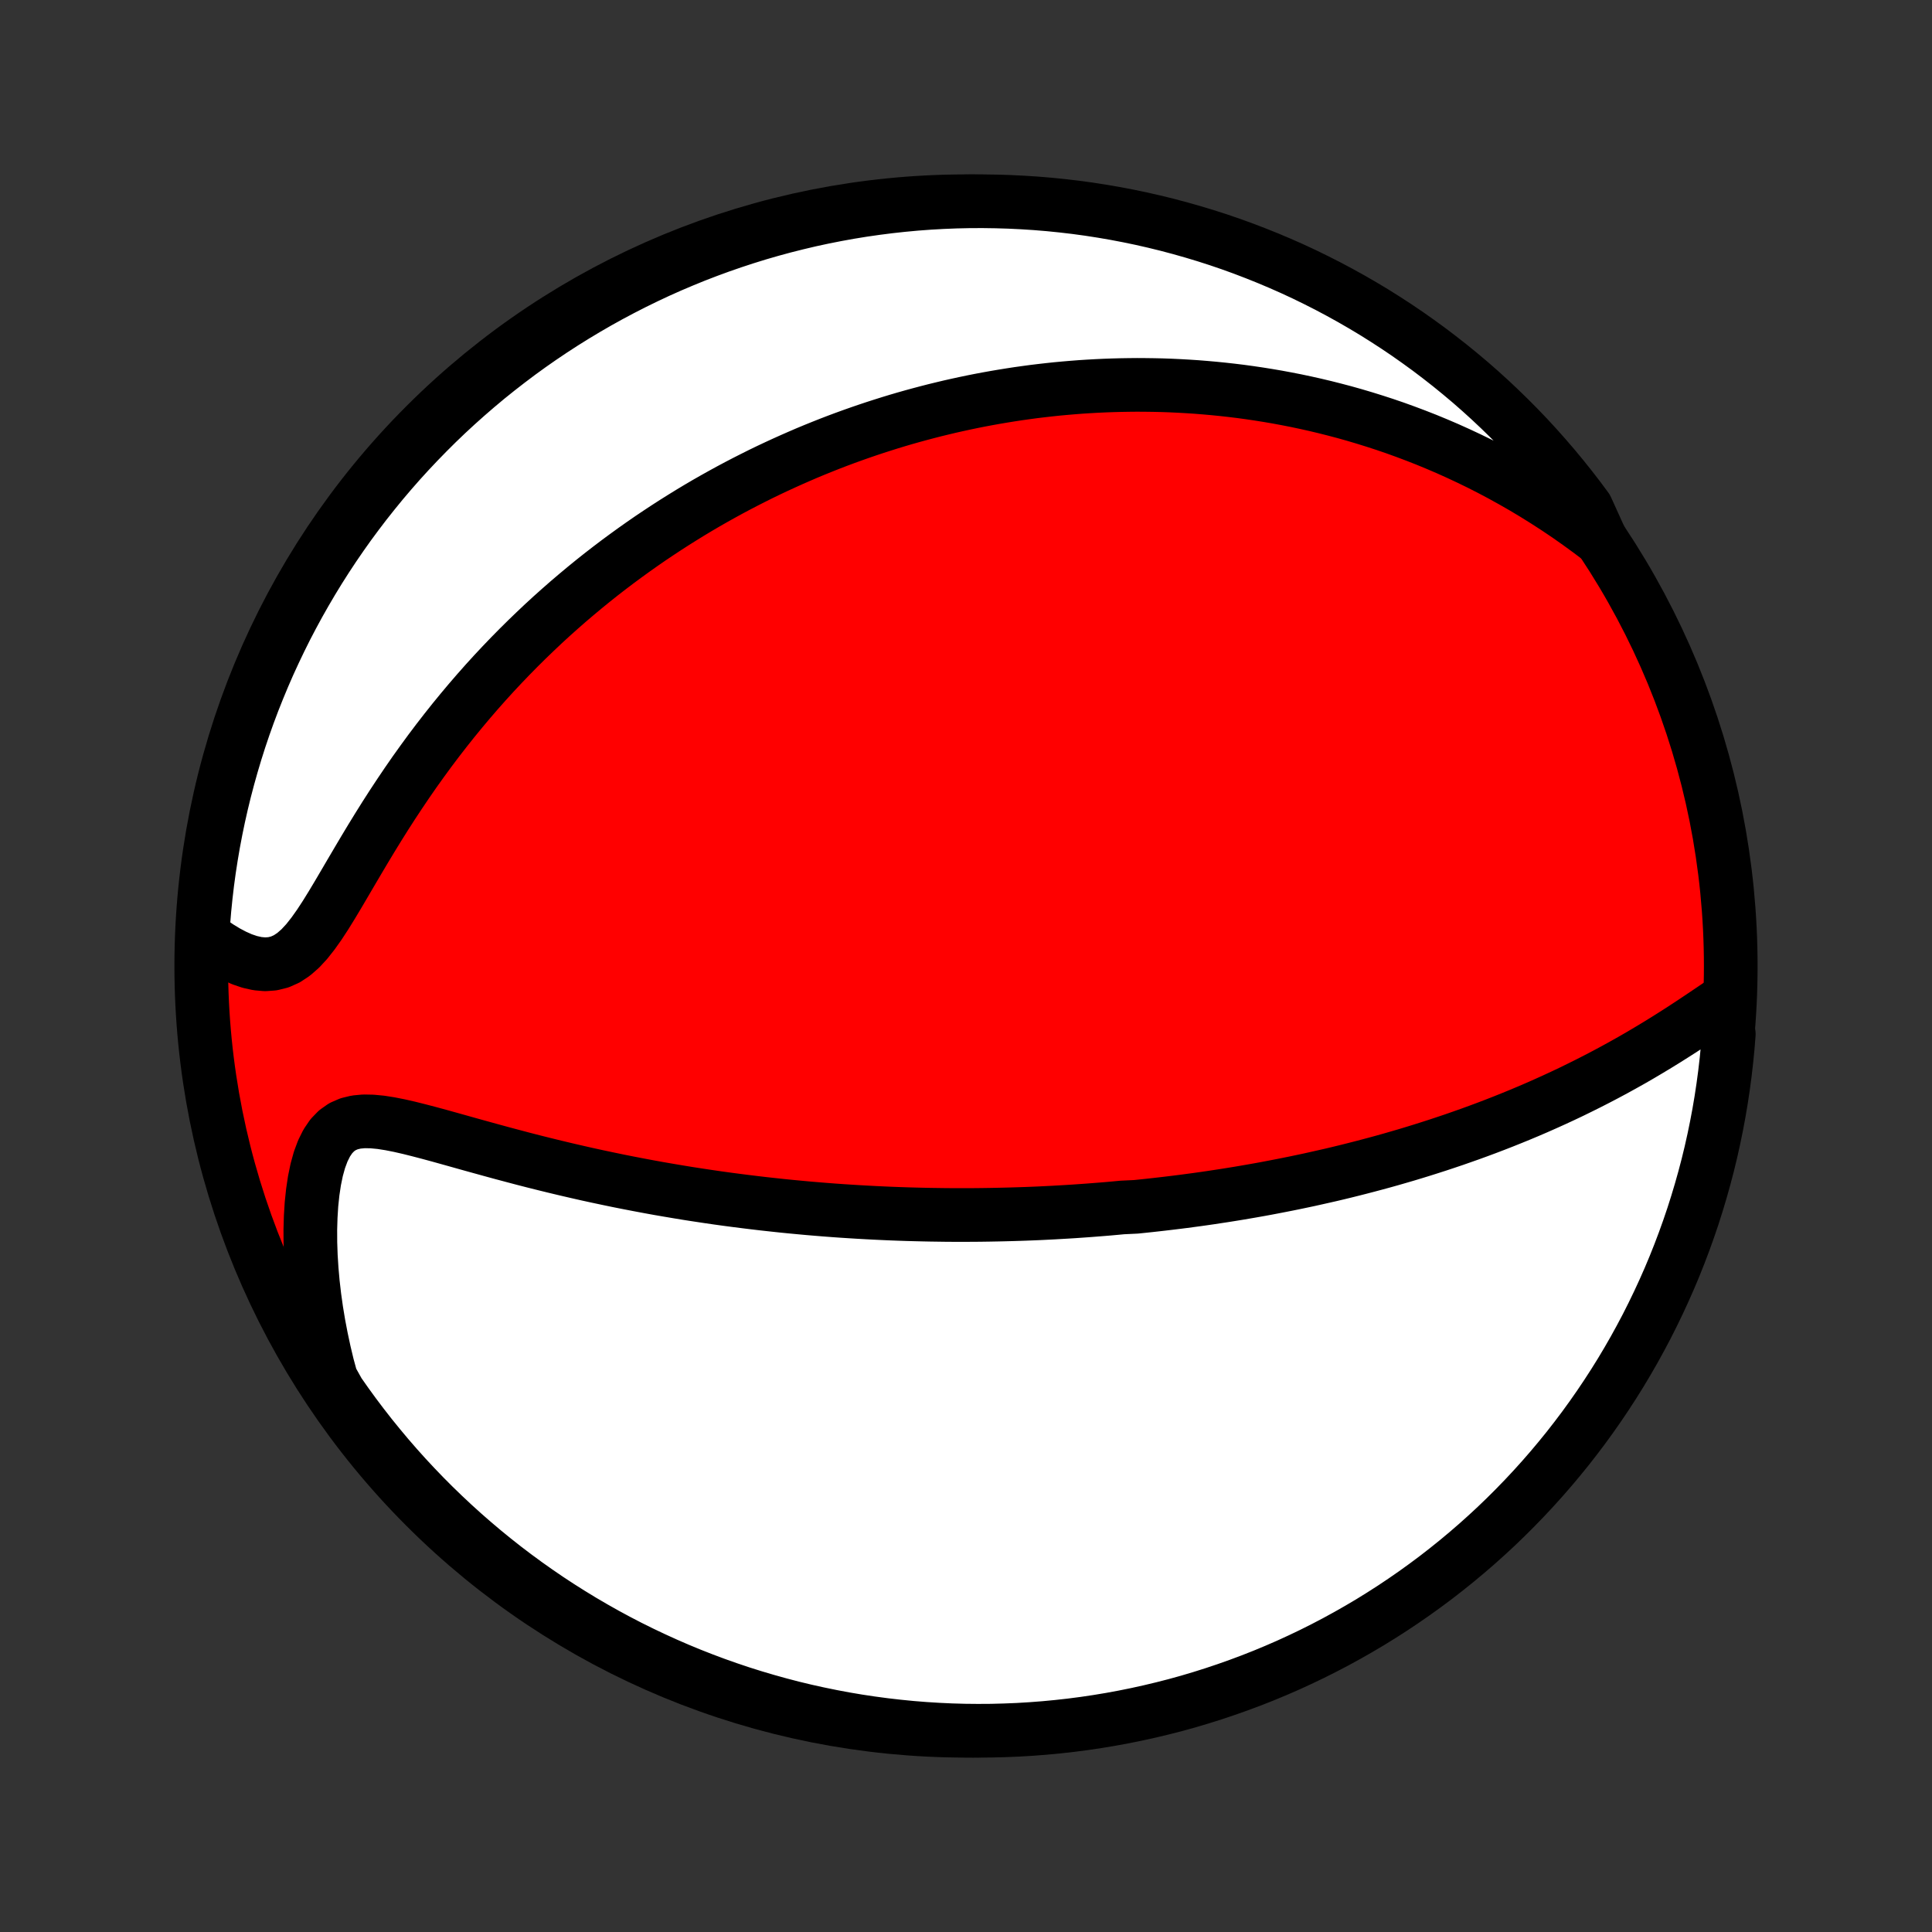<?xml version="1.0" encoding="utf-8" standalone="no"?>
<!DOCTYPE svg PUBLIC "-//W3C//DTD SVG 1.1//EN"
  "http://www.w3.org/Graphics/SVG/1.1/DTD/svg11.dtd">
<!-- Created with matplotlib (http://matplotlib.org/) -->
<svg height="72pt" version="1.1" viewBox="0 0 72 72" width="72pt" xmlns="http://www.w3.org/2000/svg" xmlns:xlink="http://www.w3.org/1999/xlink">
 <rect x="0" y="0" width="72" height="72" fill="#333333" stroke="none"/>
 <defs>
  <style type="text/css">
*{stroke-linecap:butt;stroke-linejoin:round;}
  </style>
 </defs>
 <g id="figure_1">
  <g id="patch_1">
   <path d="
M0 72
L72 72
L72 0
L0 0
z
" style="fill:none;"/>
  </g>
  <g id="axes_1">
   <g id="PatchCollection_1">
    <defs>
     <path d="
M36 -7.5
C43.558 -7.5 50.808 -10.503 56.153 -15.848
C61.497 -21.192 64.5 -28.442 64.5 -36
C64.5 -43.558 61.497 -50.808 56.153 -56.153
C50.808 -61.497 43.558 -64.5 36 -64.5
C28.442 -64.5 21.192 -61.497 15.848 -56.153
C10.503 -50.808 7.5 -43.558 7.5 -36
C7.5 -28.442 10.503 -21.192 15.848 -15.848
C21.192 -10.503 28.442 -7.5 36 -7.5
z
" id="C0_0_a811fe30f3"/>
     <path d="
M64.251 -34.682
L63.952 -34.479
L63.648 -34.274
L63.342 -34.068
L63.032 -33.862
L62.719 -33.657
L62.404 -33.455
L62.087 -33.255
L61.769 -33.059
L61.449 -32.866
L61.128 -32.676
L60.806 -32.49
L60.483 -32.309
L60.16 -32.131
L59.837 -31.958
L59.514 -31.789
L59.191 -31.624
L58.869 -31.464
L58.548 -31.307
L58.227 -31.155
L57.907 -31.007
L57.588 -30.863
L57.271 -30.723
L56.955 -30.587
L56.64 -30.455
L56.327 -30.327
L56.015 -30.202
L55.705 -30.081
L55.396 -29.963
L55.089 -29.849
L54.784 -29.738
L54.481 -29.631
L54.18 -29.526
L53.88 -29.425
L53.582 -29.326
L53.286 -29.231
L52.992 -29.138
L52.7 -29.048
L52.409 -28.96
L52.121 -28.876
L51.834 -28.793
L51.548 -28.713
L51.265 -28.636
L50.983 -28.561
L50.703 -28.488
L50.425 -28.417
L50.148 -28.348
L49.873 -28.281
L49.599 -28.216
L49.326 -28.154
L49.055 -28.093
L48.786 -28.033
L48.517 -27.976
L48.25 -27.92
L47.984 -27.866
L47.72 -27.814
L47.456 -27.763
L47.194 -27.713
L46.932 -27.665
L46.672 -27.619
L46.412 -27.574
L46.153 -27.53
L45.895 -27.488
L45.638 -27.447
L45.381 -27.408
L45.125 -27.369
L44.87 -27.332
L44.615 -27.296
L44.36 -27.262
L44.106 -27.228
L43.852 -27.196
L43.598 -27.165
L43.344 -27.135
L43.091 -27.106
L42.838 -27.078
L42.584 -27.051
L42.331 -27.025
L41.823 -27.001
L41.569 -26.977
L41.315 -26.954
L41.06 -26.933
L40.805 -26.913
L40.549 -26.893
L40.293 -26.875
L40.036 -26.857
L39.779 -26.841
L39.52 -26.826
L39.261 -26.811
L39.001 -26.798
L38.74 -26.785
L38.478 -26.774
L38.215 -26.764
L37.95 -26.755
L37.684 -26.747
L37.417 -26.74
L37.149 -26.734
L36.879 -26.729
L36.608 -26.725
L36.335 -26.722
L36.061 -26.721
L35.785 -26.72
L35.507 -26.721
L35.227 -26.723
L34.945 -26.727
L34.661 -26.731
L34.375 -26.737
L34.087 -26.744
L33.797 -26.752
L33.504 -26.762
L33.21 -26.773
L32.912 -26.786
L32.613 -26.8
L32.31 -26.816
L32.005 -26.833
L31.698 -26.852
L31.388 -26.872
L31.075 -26.894
L30.759 -26.918
L30.44 -26.944
L30.119 -26.971
L29.794 -27.001
L29.466 -27.032
L29.136 -27.065
L28.802 -27.101
L28.465 -27.138
L28.125 -27.178
L27.782 -27.22
L27.435 -27.264
L27.086 -27.31
L26.733 -27.359
L26.377 -27.411
L26.018 -27.465
L25.655 -27.521
L25.29 -27.581
L24.922 -27.643
L24.551 -27.707
L24.176 -27.775
L23.799 -27.846
L23.42 -27.919
L23.038 -27.995
L22.653 -28.075
L22.266 -28.157
L21.877 -28.242
L21.486 -28.331
L21.093 -28.422
L20.699 -28.516
L20.303 -28.613
L19.907 -28.712
L19.51 -28.814
L19.113 -28.919
L18.715 -29.025
L18.319 -29.133
L17.924 -29.242
L17.53 -29.351
L17.138 -29.461
L16.749 -29.57
L16.364 -29.677
L15.984 -29.78
L15.609 -29.878
L15.241 -29.97
L14.881 -30.052
L14.532 -30.121
L14.194 -30.174
L13.87 -30.205
L13.563 -30.211
L13.274 -30.184
L13.007 -30.119
L12.762 -30.012
L12.543 -29.858
L12.347 -29.655
L12.177 -29.405
L12.03 -29.109
L11.905 -28.773
L11.802 -28.401
L11.719 -27.998
L11.655 -27.57
L11.608 -27.122
L11.579 -26.657
L11.565 -26.178
L11.567 -25.689
L11.584 -25.191
L11.616 -24.688
L11.661 -24.18
L11.72 -23.67
L11.792 -23.158
L11.877 -22.646
L11.975 -22.134
L12.084 -21.624
L12.205 -21.116
L12.343 -20.61
L12.624 -20.107
L12.912 -19.697
L13.207 -19.291
L13.509 -18.891
L13.818 -18.495
L14.134 -18.106
L14.456 -17.721
L14.785 -17.342
L15.12 -16.969
L15.462 -16.602
L15.81 -16.24
L16.164 -15.885
L16.524 -15.536
L16.89 -15.193
L17.262 -14.856
L17.64 -14.526
L18.023 -14.202
L18.412 -13.885
L18.806 -13.574
L19.205 -13.271
L19.61 -12.974
L20.019 -12.685
L20.433 -12.402
L20.852 -12.127
L21.276 -11.859
L21.704 -11.598
L22.137 -11.345
L22.573 -11.099
L23.014 -10.861
L23.459 -10.63
L23.907 -10.408
L24.36 -10.193
L24.815 -9.986
L25.275 -9.786
L25.737 -9.595
L26.203 -9.412
L26.671 -9.237
L27.143 -9.07
L27.617 -8.911
L28.093 -8.761
L28.573 -8.619
L29.054 -8.485
L29.537 -8.359
L30.023 -8.242
L30.51 -8.134
L30.999 -8.034
L31.489 -7.942
L31.981 -7.859
L32.474 -7.785
L32.968 -7.719
L33.463 -7.662
L33.959 -7.613
L34.456 -7.573
L34.952 -7.542
L35.45 -7.519
L35.947 -7.505
L36.444 -7.5
L36.942 -7.503
L37.439 -7.516
L37.935 -7.536
L38.431 -7.566
L38.926 -7.604
L39.421 -7.651
L39.914 -7.706
L40.406 -7.77
L40.897 -7.843
L41.386 -7.924
L41.874 -8.014
L42.359 -8.112
L42.843 -8.219
L43.325 -8.334
L43.805 -8.457
L44.282 -8.589
L44.757 -8.73
L45.229 -8.879
L45.698 -9.036
L46.164 -9.201
L46.627 -9.374
L47.087 -9.555
L47.544 -9.745
L47.997 -9.942
L48.446 -10.148
L48.892 -10.361
L49.333 -10.582
L49.771 -10.811
L50.204 -11.048
L50.633 -11.292
L51.058 -11.543
L51.478 -11.803
L51.893 -12.069
L52.303 -12.343
L52.709 -12.624
L53.109 -12.912
L53.505 -13.207
L53.894 -13.509
L54.279 -13.818
L54.658 -14.134
L55.031 -14.456
L55.398 -14.785
L55.76 -15.12
L56.115 -15.462
L56.464 -15.81
L56.807 -16.164
L57.144 -16.524
L57.474 -16.89
L57.798 -17.262
L58.115 -17.64
L58.426 -18.023
L58.729 -18.412
L59.026 -18.806
L59.315 -19.205
L59.598 -19.61
L59.873 -20.019
L60.141 -20.433
L60.402 -20.852
L60.655 -21.276
L60.901 -21.704
L61.139 -22.137
L61.37 -22.573
L61.592 -23.014
L61.807 -23.459
L62.014 -23.907
L62.214 -24.36
L62.405 -24.815
L62.588 -25.275
L62.763 -25.737
L62.93 -26.203
L63.089 -26.671
L63.239 -27.143
L63.381 -27.617
L63.515 -28.093
L63.641 -28.573
L63.758 -29.054
L63.866 -29.537
L63.966 -30.023
L64.058 -30.51
L64.141 -30.999
L64.215 -31.489
L64.281 -31.981
L64.338 -32.474
L64.387 -32.968
L64.427 -33.463
z
" id="C0_1_17f2778c36"/>
     <path d="
M59.657 -51.888
L59.246 -52.199
L58.834 -52.499
L58.422 -52.789
L58.009 -53.067
L57.596 -53.334
L57.184 -53.591
L56.773 -53.837
L56.363 -54.072
L55.954 -54.298
L55.547 -54.514
L55.142 -54.72
L54.739 -54.916
L54.337 -55.104
L53.939 -55.283
L53.542 -55.453
L53.149 -55.615
L52.758 -55.768
L52.37 -55.914
L51.985 -56.053
L51.602 -56.184
L51.223 -56.307
L50.847 -56.424
L50.473 -56.535
L50.103 -56.639
L49.736 -56.736
L49.372 -56.828
L49.011 -56.914
L48.653 -56.994
L48.298 -57.069
L47.946 -57.138
L47.597 -57.203
L47.251 -57.262
L46.907 -57.317
L46.567 -57.367
L46.23 -57.413
L45.895 -57.454
L45.562 -57.491
L45.233 -57.524
L44.906 -57.553
L44.581 -57.579
L44.259 -57.6
L43.939 -57.618
L43.622 -57.633
L43.307 -57.644
L42.994 -57.651
L42.683 -57.655
L42.374 -57.657
L42.067 -57.654
L41.762 -57.649
L41.459 -57.641
L41.158 -57.63
L40.858 -57.616
L40.56 -57.599
L40.263 -57.58
L39.968 -57.557
L39.675 -57.532
L39.382 -57.505
L39.091 -57.474
L38.802 -57.441
L38.513 -57.406
L38.225 -57.367
L37.939 -57.327
L37.653 -57.283
L37.368 -57.237
L37.085 -57.189
L36.801 -57.138
L36.519 -57.085
L36.237 -57.029
L35.956 -56.97
L35.675 -56.909
L35.395 -56.846
L35.115 -56.779
L34.835 -56.711
L34.555 -56.639
L34.276 -56.565
L33.997 -56.489
L33.718 -56.41
L33.439 -56.328
L33.16 -56.243
L32.881 -56.155
L32.601 -56.065
L32.322 -55.972
L32.042 -55.876
L31.762 -55.777
L31.481 -55.675
L31.2 -55.57
L30.919 -55.462
L30.637 -55.35
L30.355 -55.236
L30.071 -55.118
L29.788 -54.996
L29.503 -54.871
L29.218 -54.743
L28.932 -54.611
L28.645 -54.476
L28.358 -54.337
L28.07 -54.193
L27.78 -54.046
L27.49 -53.895
L27.199 -53.74
L26.907 -53.58
L26.613 -53.416
L26.319 -53.248
L26.024 -53.075
L25.728 -52.897
L25.431 -52.714
L25.133 -52.527
L24.833 -52.334
L24.533 -52.136
L24.232 -51.934
L23.93 -51.725
L23.627 -51.511
L23.323 -51.291
L23.018 -51.066
L22.712 -50.834
L22.406 -50.597
L22.099 -50.353
L21.792 -50.103
L21.484 -49.846
L21.175 -49.583
L20.867 -49.313
L20.558 -49.037
L20.249 -48.753
L19.941 -48.462
L19.632 -48.164
L19.324 -47.859
L19.017 -47.547
L18.71 -47.227
L18.404 -46.9
L18.1 -46.566
L17.797 -46.224
L17.495 -45.874
L17.196 -45.518
L16.898 -45.154
L16.603 -44.783
L16.31 -44.405
L16.02 -44.02
L15.734 -43.629
L15.45 -43.232
L15.171 -42.829
L14.895 -42.42
L14.623 -42.008
L14.355 -41.591
L14.092 -41.171
L13.833 -40.749
L13.579 -40.327
L13.329 -39.905
L13.083 -39.487
L12.841 -39.074
L12.603 -38.669
L12.367 -38.275
L12.134 -37.898
L11.9 -37.54
L11.666 -37.21
L11.43 -36.911
L11.189 -36.651
L10.942 -36.435
L10.688 -36.267
L10.426 -36.15
L10.156 -36.083
L9.879 -36.063
L9.597 -36.088
L9.31 -36.152
L9.021 -36.25
L8.731 -36.379
L8.442 -36.532
L8.154 -36.707
L7.87 -36.902
L7.546 -37.113
L7.578 -37.612
L7.619 -38.108
L7.669 -38.604
L7.727 -39.099
L7.794 -39.593
L7.87 -40.086
L7.954 -40.578
L8.047 -41.068
L8.148 -41.556
L8.258 -42.044
L8.376 -42.529
L8.503 -43.012
L8.638 -43.493
L8.781 -43.972
L8.932 -44.448
L9.092 -44.922
L9.26 -45.393
L9.436 -45.861
L9.621 -46.326
L9.813 -46.788
L10.013 -47.247
L10.222 -47.702
L10.438 -48.154
L10.661 -48.602
L10.893 -49.046
L11.132 -49.486
L11.379 -49.922
L11.633 -50.354
L11.895 -50.782
L12.164 -51.205
L12.44 -51.623
L12.724 -52.037
L13.014 -52.446
L13.312 -52.849
L13.616 -53.248
L13.928 -53.641
L14.245 -54.029
L14.57 -54.412
L14.901 -54.789
L15.239 -55.16
L15.583 -55.525
L15.933 -55.884
L16.289 -56.238
L16.651 -56.585
L17.02 -56.926
L17.394 -57.26
L17.773 -57.588
L18.158 -57.91
L18.549 -58.224
L18.945 -58.532
L19.346 -58.834
L19.752 -59.128
L20.163 -59.415
L20.579 -59.695
L21 -59.968
L21.425 -60.233
L21.855 -60.491
L22.289 -60.742
L22.727 -60.985
L23.169 -61.22
L23.615 -61.448
L24.065 -61.668
L24.518 -61.881
L24.975 -62.085
L25.436 -62.281
L25.899 -62.47
L26.366 -62.65
L26.835 -62.822
L27.308 -62.986
L27.783 -63.142
L28.26 -63.29
L28.74 -63.429
L29.222 -63.56
L29.707 -63.682
L30.193 -63.797
L30.68 -63.902
L31.17 -63.999
L31.661 -64.088
L32.153 -64.168
L32.647 -64.239
L33.141 -64.302
L33.636 -64.356
L34.132 -64.402
L34.629 -64.439
L35.126 -64.467
L35.623 -64.487
L36.121 -64.498
L36.618 -64.5
L37.115 -64.493
L37.612 -64.478
L38.108 -64.454
L38.604 -64.422
L39.099 -64.381
L39.593 -64.331
L40.086 -64.273
L40.578 -64.206
L41.068 -64.13
L41.556 -64.046
L42.044 -63.953
L42.529 -63.852
L43.012 -63.742
L43.493 -63.624
L43.972 -63.497
L44.448 -63.362
L44.922 -63.219
L45.393 -63.068
L45.861 -62.908
L46.326 -62.74
L46.788 -62.563
L47.247 -62.379
L47.702 -62.187
L48.154 -61.987
L48.602 -61.779
L49.046 -61.562
L49.486 -61.339
L49.922 -61.107
L50.354 -60.868
L50.782 -60.621
L51.205 -60.367
L51.623 -60.105
L52.037 -59.836
L52.446 -59.56
L52.849 -59.276
L53.248 -58.986
L53.641 -58.688
L54.029 -58.384
L54.412 -58.072
L54.789 -57.755
L55.16 -57.43
L55.525 -57.099
L55.884 -56.761
L56.238 -56.417
L56.585 -56.067
L56.926 -55.711
L57.26 -55.349
L57.588 -54.98
L57.91 -54.606
L58.224 -54.227
L58.532 -53.842
L58.834 -53.451
L59.128 -53.055
z
" id="C0_2_639aa2135b"/>
    </defs>
    <g clip-path="url(#p1bffca34e9)">
     <use style="fill:#ff0000;stroke:#000000;stroke-width:2.0;" x="0.0" xlink:href="#C0_0_a811fe30f3" y="72.0"/>
    </g>
    <g clip-path="url(#p1bffca34e9)">
     <use style="fill:#ffffff;stroke:#000000;stroke-width:2.0;" x="0.0" xlink:href="#C0_1_17f2778c36" y="72.0"/>
    </g>
    <g clip-path="url(#p1bffca34e9)">
     <use style="fill:#ffffff;stroke:#000000;stroke-width:2.0;" x="0.0" xlink:href="#C0_2_639aa2135b" y="72.0"/>
    </g>
   </g>
  </g>
 </g>
 <defs>
  <clipPath id="p1bffca34e9">
   <rect height="72.0" width="72.0" x="0.0" y="0.0"/>
  </clipPath>
 </defs>
</svg>
